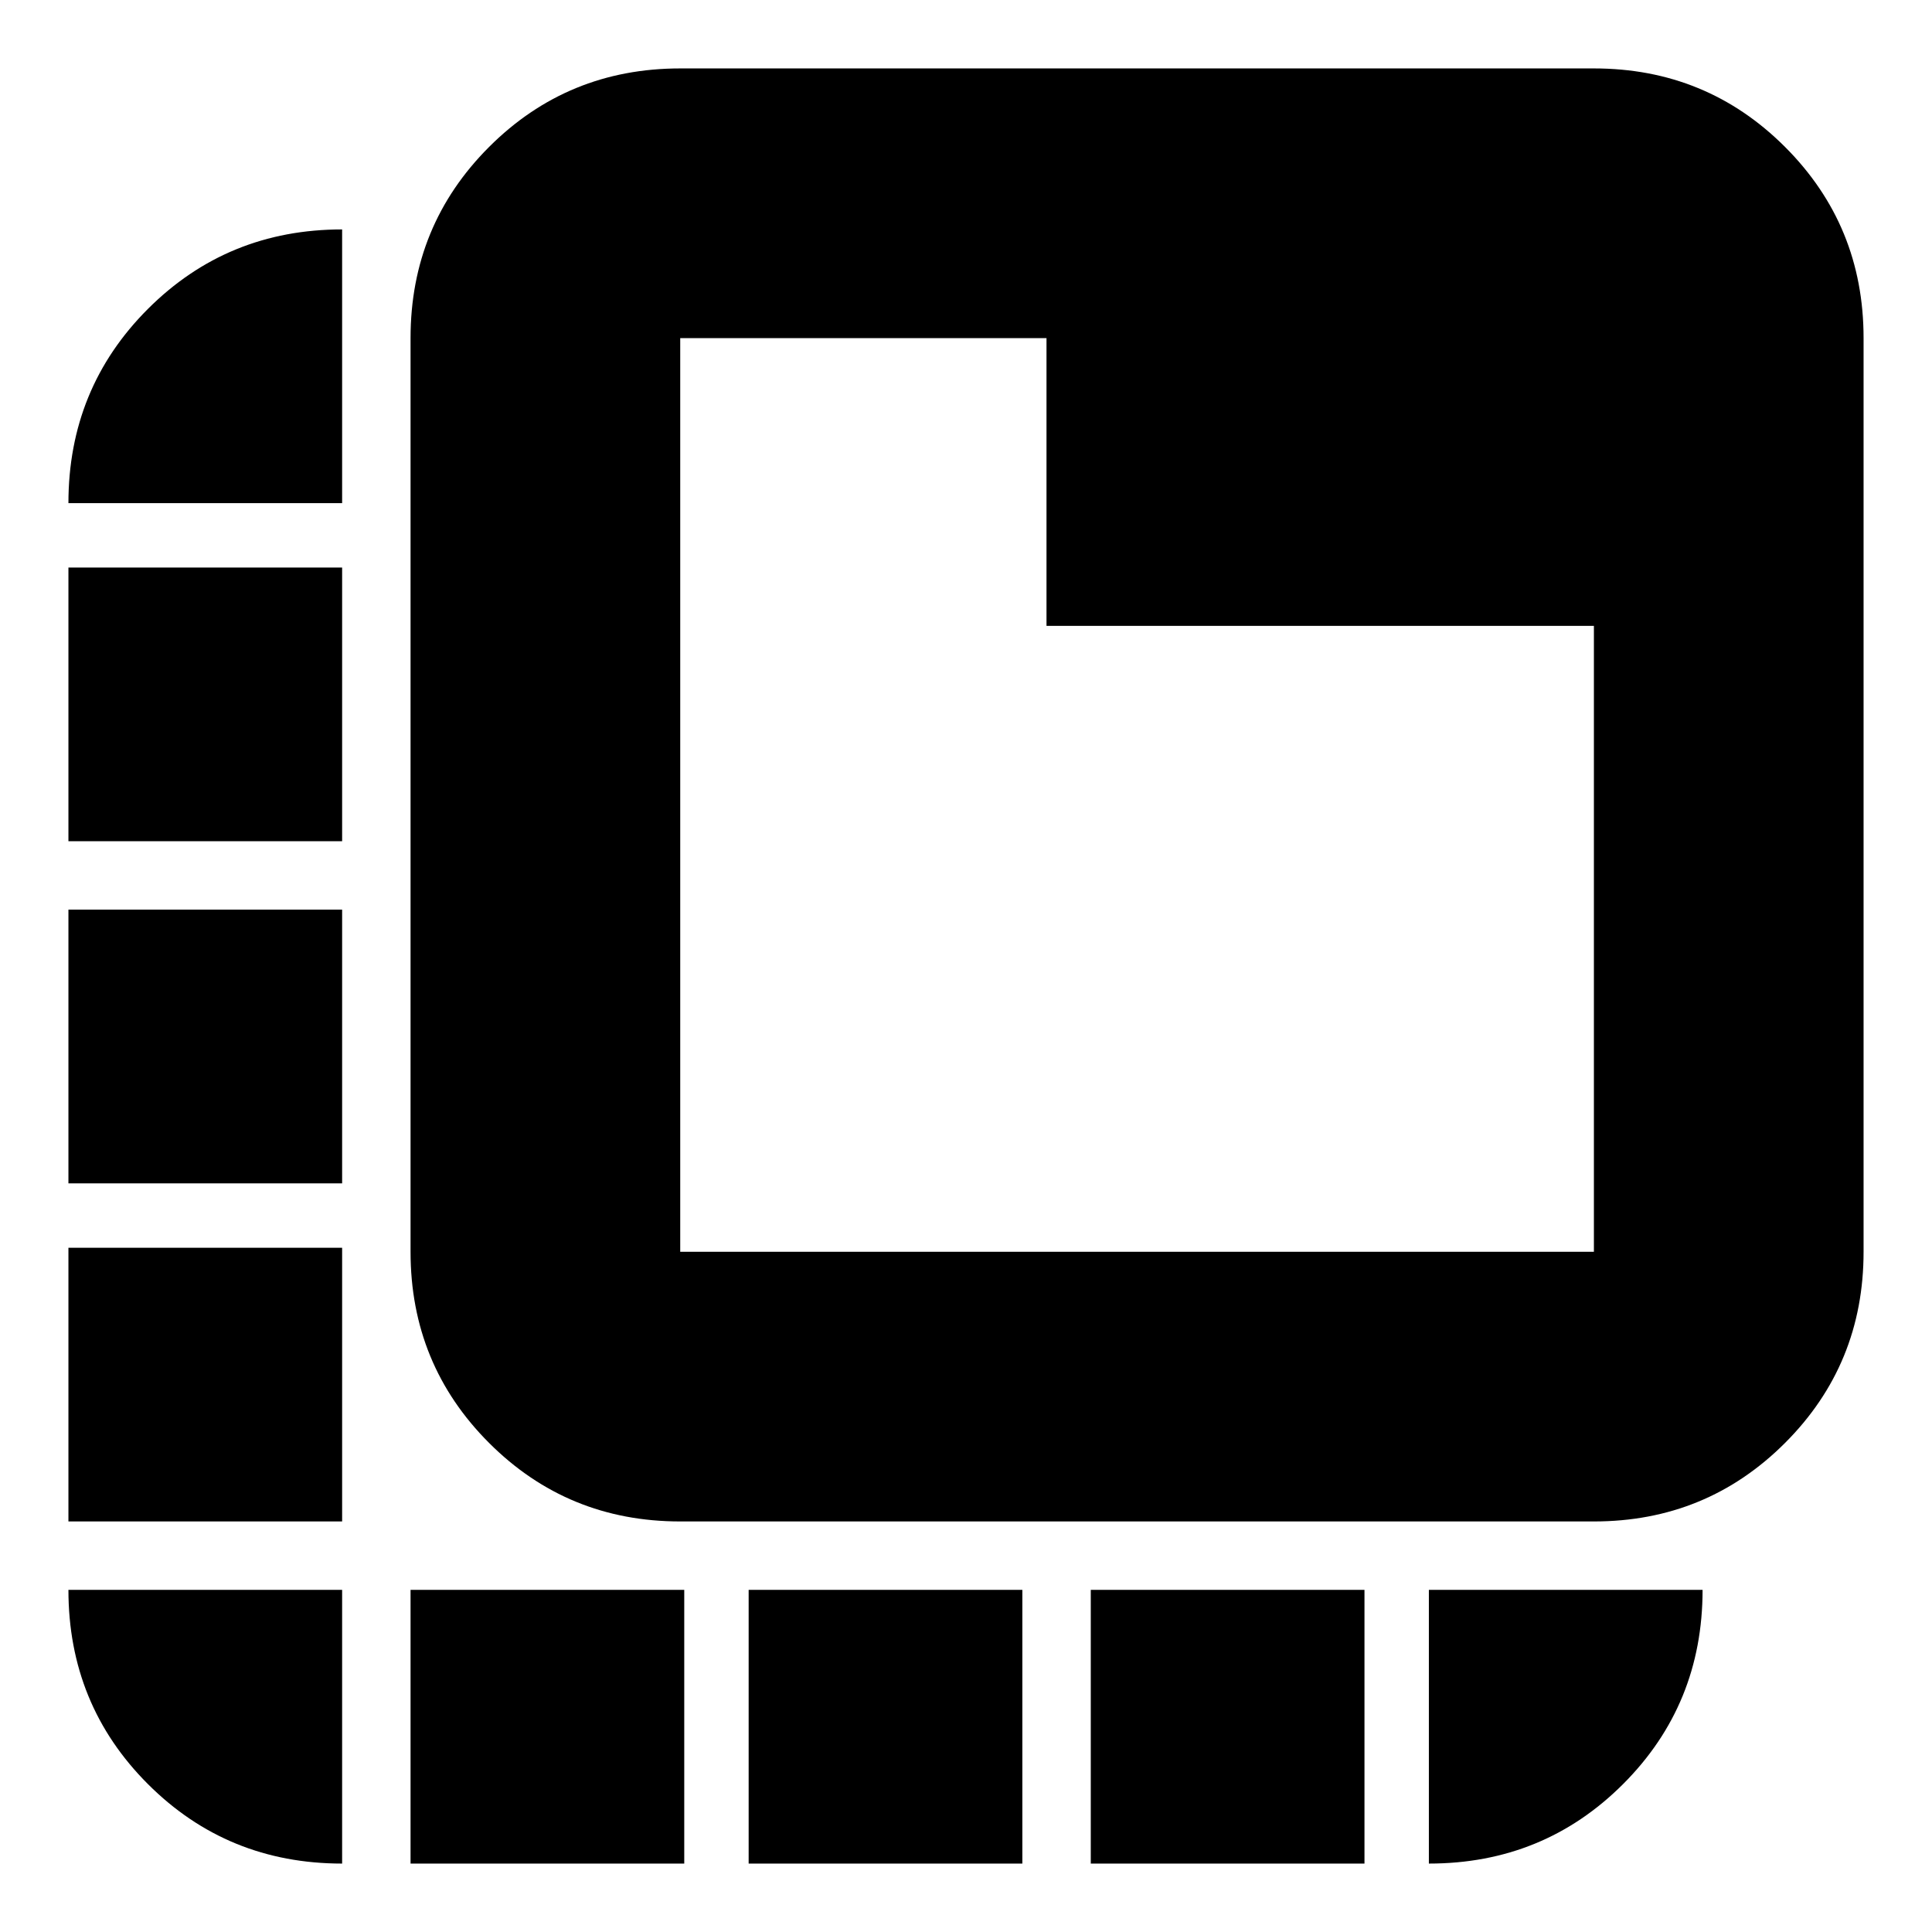 <svg xmlns="http://www.w3.org/2000/svg" height="24" viewBox="0 -960 960 960" width="24"><path d="M338-204q-55.96 0-94.98-39.02T204-338v-454q0-55.96 39.02-94.98T338-926h454q55.96 0 94.98 39.02T926-792v454q0 55.96-39.02 94.98T792-204H338Zm0-134h454v-311H520v-143H338v454Zm0-454v454-454ZM204-34v-136h136v136H204Zm-34-676H34q0-57 39.5-96.5T170-846v136ZM372-34v-136h136v136H372Zm170 0v-136h136v136H542ZM170-170v136q-57 0-96.5-39.5T34-170h136ZM34-204v-136h136v136H34Zm0-168v-136h136v136H34Zm0-170v-136h136v136H34Zm676 372h136q0 57-39.5 96.5T710-34v-136Z"/></svg>